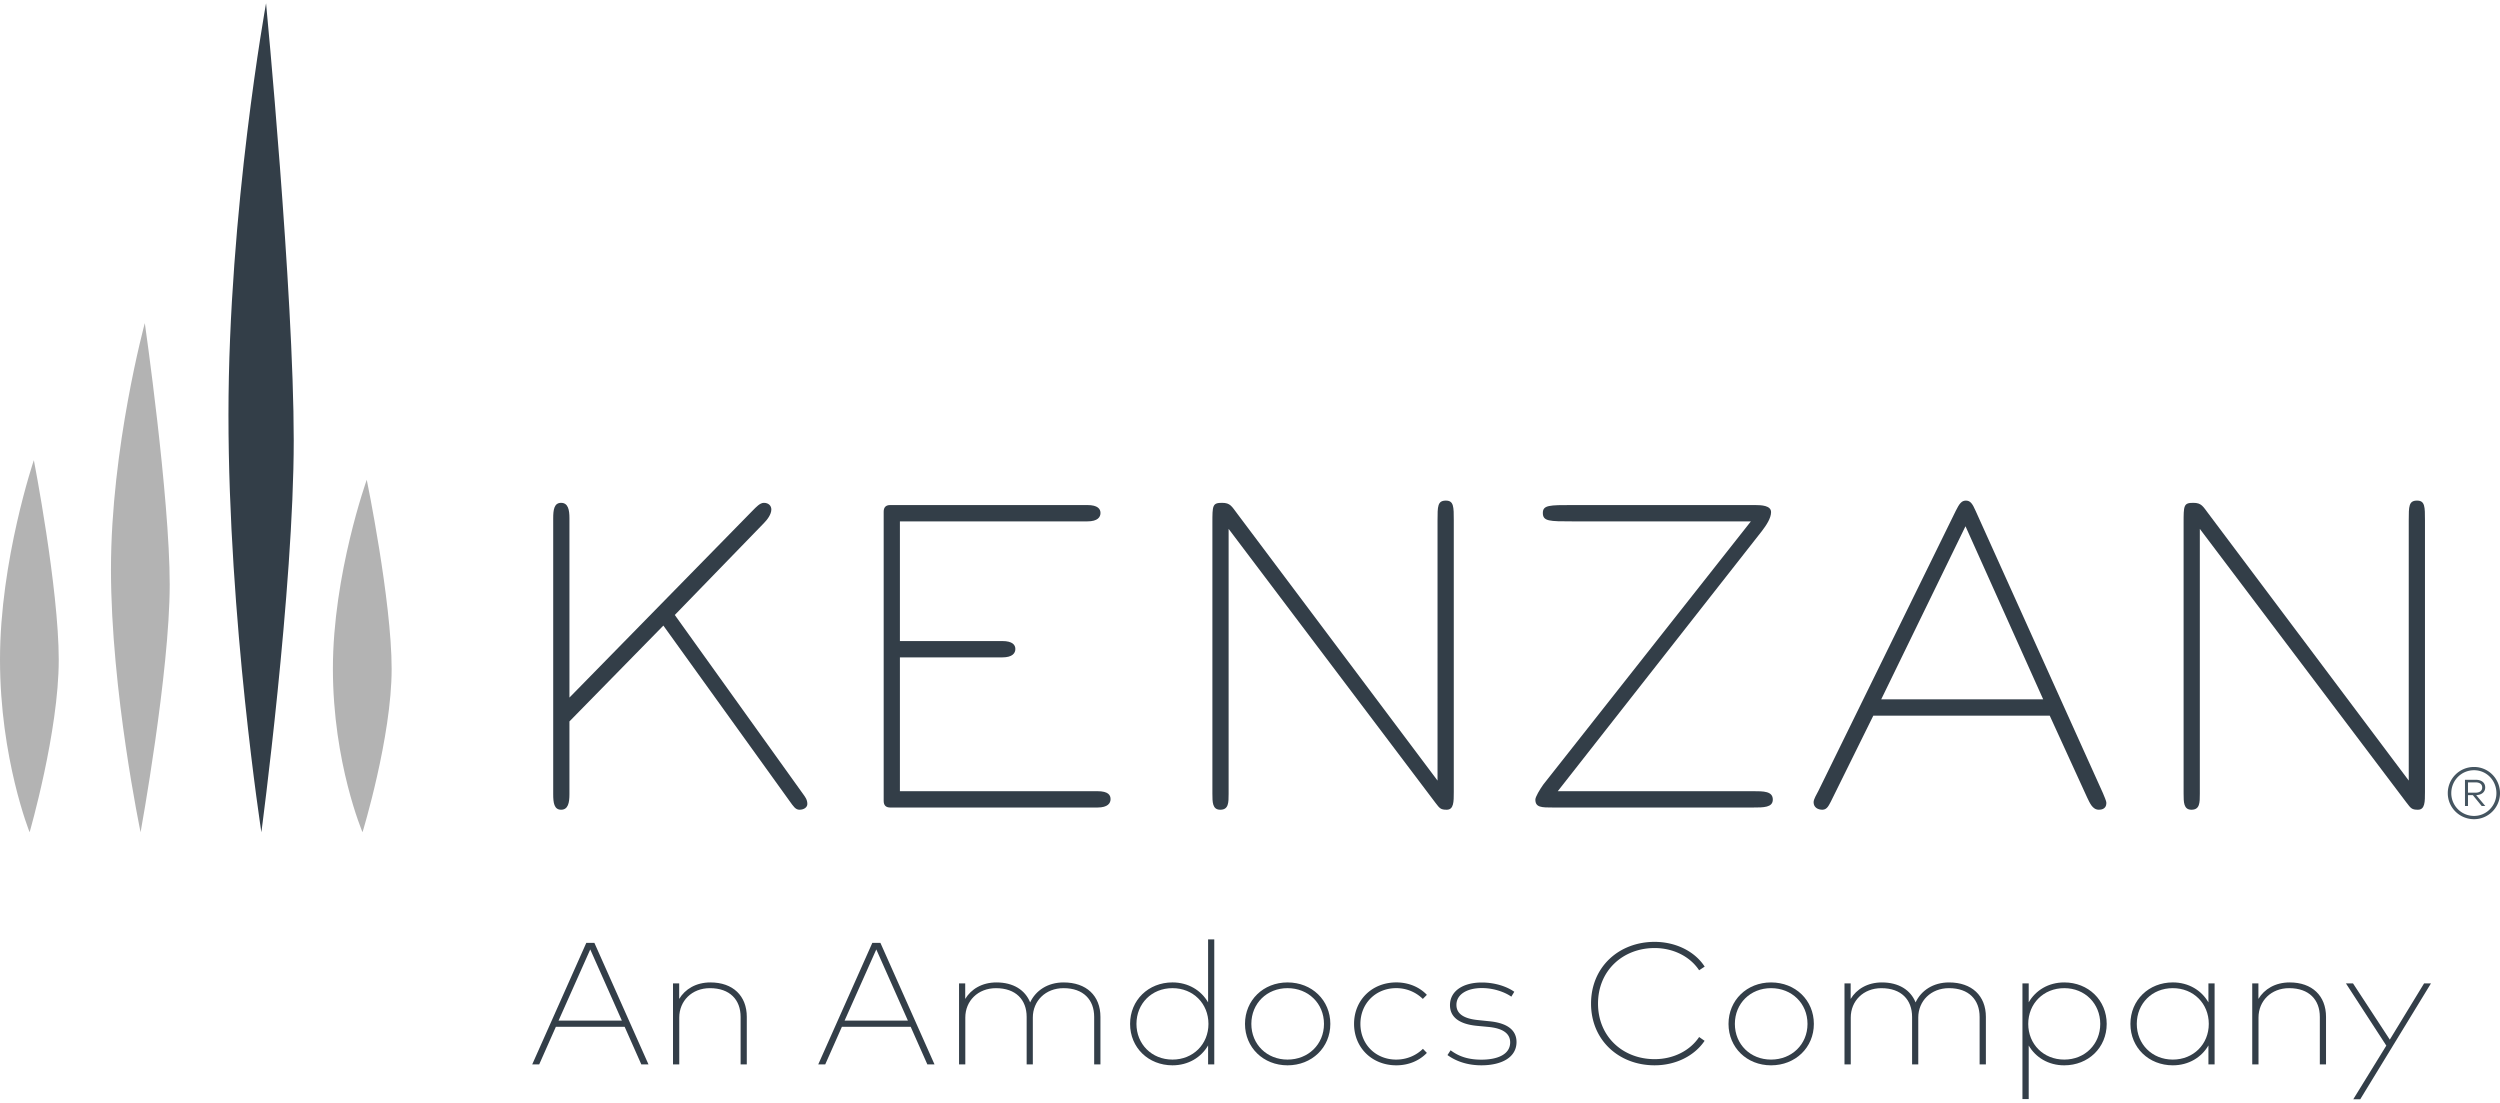 <svg xmlns="http://www.w3.org/2000/svg" width="383" height="169" viewBox="0 0 383 169"><g fill="none" fill-rule="evenodd"><g fill="#333E48"><path d="M122.473 124.051c-.603 0-.941-.54-1.479-1.286L101.628 95.84l-14.39 14.682v11.16c0 1.286-.2 2.368-1.277 2.368-1.074 0-1.21-1.082-1.21-2.368V79.398c0-1.28.136-2.364 1.21-2.364 1.077 0 1.278 1.083 1.278 2.364v27.47l28.108-28.688c.471-.469 1.075-1.146 1.678-1.146.742 0 1.144.471 1.144 1.012 0 .748-.607 1.556-1.144 2.101l-13.647 14.067 19.634 27.401c.338.475.672.88.672 1.556 0 .474-.47.88-1.211.88zm45.649-.339h-31.735c-.672 0-1.007-.337-1.007-1.014v-44.31c0-.677.335-1.014 1.007-1.014h30.192c1.614 0 2.017.607 2.017 1.213 0 .613-.403 1.288-2.017 1.288h-28.713v18.333h15.667c1.614 0 2.02.61 2.02 1.219 0 .608-.406 1.285-2.02 1.285h-15.667v20.499h30.256c1.684 0 2.016.608 2.016 1.217 0 .61-.402 1.284-2.016 1.284zm53.519.339c-.94 0-1.074-.204-1.747-1.082l-31.67-41.944v40.59c0 1.354 0 2.436-1.276 2.436-1.21 0-1.21-1.15-1.21-2.502V80.147c0-2.706 0-3.113 1.477-3.113 1.276 0 1.48.54 2.354 1.692l30.661 40.86V79.74c0-2.168 0-3.048 1.28-3.048 1.21 0 1.21.947 1.21 3.048v41.605c0 1.487 0 2.705-1.079 2.705zm46.93-.339h-30.596c-1.813 0-2.759 0-2.759-1.216 0-.406.68-1.556 1.216-2.302l31.803-40.319h-27.3c-3.563 0-4.572 0-4.572-1.288 0-1.213 1.01-1.213 4.573-1.213h27.905c1.01 0 2.486.067 2.486 1.082 0 .942-.738 2.025-1.41 2.909l-31.269 39.846h29.923c1.615 0 3.023 0 3.023 1.285 0 1.216-1.408 1.216-3.023 1.216z"/><path fill-rule="nonzero" d="M321.553 124.051c-1.008 0-1.41-1.082-1.813-1.895l-5.72-12.513h-27.03l-6.518 13.19c-.27.474-.54 1.218-1.28 1.218-.675 0-1.348-.34-1.348-1.15 0-.473.475-1.218.745-1.76l21.039-42.888c.544-1.088.88-1.56 1.552-1.56.67 0 1.006.472 1.48 1.56l19.496 43.226c.138.408.54 1.151.54 1.56.002.336-.136 1.012-1.142 1.012zm-20.441-43.43l-12.912 26.52h24.816l-11.904-26.52z"/><path d="M370.431 124.051c-.943 0-1.078-.204-1.75-1.082l-31.667-41.944v40.59c0 1.354 0 2.436-1.28 2.436-1.206 0-1.206-1.15-1.206-2.502V80.147c0-2.706 0-3.113 1.477-3.113 1.276 0 1.477.54 2.354 1.692l30.661 40.86V79.74c0-2.168 0-3.048 1.273-3.048 1.213 0 1.213.947 1.213 3.048v41.605c0 1.487 0 2.705-1.075 2.705z"/></g><path fill="#333E48" d="M40.76.5S35 32.227 35 63.566C35 94.9 40.043 127.5 40.043 127.5S45.005 90.1 45 67.465C45 44.831 40.76.5 40.76.5z"/><path fill="#B3B3B3" d="M22.186 49.5S17 68.58 17 87.218c0 18.639 4.538 40.282 4.538 40.282S26 103.002 26 89.54c-.002-13.465-3.814-40.04-3.814-40.04zm-16.999 21S0 85.826 0 101.038 4.537 127.5 4.537 127.5 9.002 112.068 9 101.08C9 90.094 5.187 70.5 5.187 70.5zm51 3S51 87.986 51 102.438c0 14.45 4.538 25.062 4.538 25.062s4.464-14.583 4.462-25.021C60 92.04 56.187 73.5 56.187 73.5z"/><path d="M80.933 143.908h295.575v25.496H80.933z"/><path fill="#333E48" fill-rule="nonzero" d="M99.344 163.061h-1.098l-2.552-5.758H85.16l-2.552 5.758h-1.07l8.285-18.618h1.235l8.287 18.618zM85.57 156.36h9.7l-4.843-10.907-4.857 10.907z"/><path fill="#333E48" d="M114.408 155.786v7.275h-.947v-7.275c0-2.62-1.646-4.4-4.705-4.4-2.772 0-4.693 1.969-4.693 4.494v7.183h-.96v-12.41h.948v2.38c.905-1.503 2.579-2.526 4.787-2.526 3.445 0 5.57 2.048 5.57 5.28z"/><path fill="#333E48" fill-rule="nonzero" d="M143.164 163.061h-1.097l-2.552-5.758h-10.536l-2.552 5.758h-1.07l8.285-18.618h1.235l8.287 18.618zm-13.773-6.702h9.7l-4.843-10.907-4.857 10.907z"/><path fill="#333E48" d="M168.587 155.786v7.275h-.96v-7.275c0-2.62-1.647-4.4-4.693-4.4-2.771 0-4.705 1.969-4.705 4.494v7.183h-.946v-7.275c0-2.62-1.646-4.4-4.705-4.4-2.772 0-4.693 1.968-4.693 4.494v7.182h-.96v-12.409h.946v2.38c.905-1.503 2.58-2.527 4.787-2.527 2.565 0 4.39 1.144 5.16 3.06.85-1.822 2.701-3.06 5.116-3.06 3.512-.001 5.653 2.047 5.653 5.278z"/><path fill="#333E48" fill-rule="nonzero" d="M185.08 153.566v-9.655h.947v19.15h-.947v-2.9c-1.056 1.822-3.017 3.046-5.46 3.046-3.676 0-6.49-2.701-6.49-6.346 0-3.642 2.812-6.356 6.49-6.356 2.441.002 4.403 1.225 5.46 3.061zm-10.975 3.297c0 3.086 2.331 5.466 5.516 5.466 3.168 0 5.514-2.354 5.514-5.466 0-3.125-2.346-5.478-5.514-5.478-3.198 0-5.516 2.381-5.516 5.478zm29.702 0c0 3.618-2.826 6.345-6.558 6.345-3.703 0-6.516-2.726-6.516-6.345 0-3.63 2.813-6.356 6.516-6.356 3.732 0 6.558 2.726 6.558 6.356zm-12.101 0c0 3.14 2.387 5.466 5.543 5.466 3.17 0 5.585-2.327 5.585-5.466 0-3.152-2.415-5.478-5.585-5.478-3.154 0-5.543 2.328-5.543 5.478z"/><path fill="#333E48" d="M218.596 152.41l-.619.624a5.774 5.774 0 0 0-4.086-1.65c-3.116 0-5.476 2.328-5.476 5.479 0 3.14 2.36 5.466 5.476 5.466 1.633 0 3.071-.637 4.101-1.65l.604.625c-1.153 1.197-2.798 1.903-4.678 1.903-3.745 0-6.476-2.726-6.476-6.346 0-3.63 2.73-6.356 6.476-6.356 1.88.002 3.54.707 4.678 1.905zm12.939.278c-.919-.652-2.62-1.317-4.514-1.317-2.237 0-3.896.945-3.896 2.578 0 1.25.947 2.09 3.307 2.327l1.797.186c2.605.266 4.101 1.29 4.101 3.179 0 2.34-2.263 3.564-5.39 3.564-2.115 0-3.87-.613-5.187-1.57l.48-.732c1.07.798 2.443 1.437 4.719 1.437 2.512 0 4.405-.825 4.405-2.646 0-1.357-1.11-2.155-3.32-2.368l-1.811-.172c-2.935-.294-4.089-1.516-4.089-3.166 0-2.193 2.045-3.47 4.872-3.47 2.058 0 3.882.638 4.98 1.422l-.454.748zm29.62-4.602l-.849.559c-1.384-2.102-3.951-3.405-6.82-3.405-4.827 0-8.669 3.419-8.669 8.51 0 5.093 3.842 8.512 8.67 8.512 2.866 0 5.418-1.29 6.82-3.391l.837.583c-1.564 2.315-4.43 3.751-7.656 3.751-5.473 0-9.74-3.843-9.74-9.456 0-5.613 4.268-9.456 9.74-9.456 3.237.003 6.16 1.454 7.667 3.793z"/><path fill="#333E48" fill-rule="nonzero" d="M277.883 156.863c0 3.618-2.827 6.345-6.559 6.345-3.702 0-6.516-2.726-6.516-6.345 0-3.63 2.814-6.356 6.516-6.356 3.732 0 6.559 2.726 6.559 6.356zm-12.101 0c0 3.14 2.387 5.466 5.542 5.466 3.17 0 5.585-2.327 5.585-5.466 0-3.152-2.414-5.478-5.585-5.478-3.155 0-5.542 2.328-5.542 5.478z"/><path fill="#333E48" d="M304.237 155.786v7.275h-.96v-7.275c0-2.62-1.649-4.4-4.693-4.4-2.772 0-4.705 1.969-4.705 4.494v7.183h-.948v-7.275c0-2.62-1.646-4.4-4.705-4.4-2.771 0-4.69 1.968-4.69 4.494v7.182h-.961v-12.409h.946v2.38c.907-1.503 2.58-2.527 4.787-2.527 2.567 0 4.392 1.144 5.16 3.06.848-1.822 2.701-3.06 5.116-3.06 3.512-.001 5.653 2.047 5.653 5.278z"/><path fill="#333E48" fill-rule="nonzero" d="M322.746 156.863c0 3.644-2.826 6.345-6.502 6.345-2.442 0-4.39-1.223-5.446-3.032v8.206h-.96v-17.728h.96v2.9c1.056-1.822 3.004-3.046 5.446-3.046 3.676-.001 6.502 2.712 6.502 6.355zm-12.019 0c0 3.112 2.347 5.466 5.516 5.466 3.195 0 5.515-2.38 5.515-5.466 0-3.097-2.332-5.478-5.515-5.478-3.169 0-5.516 2.353-5.516 5.478zm28.551 6.198h-.946v-2.9c-1.056 1.822-3.019 3.046-5.46 3.046-3.676 0-6.491-2.701-6.491-6.346 0-3.642 2.813-6.356 6.49-6.356 2.442 0 4.405 1.224 5.46 3.06v-2.913h.947v12.41zm-11.922-6.198c0 3.086 2.332 5.466 5.515 5.466 3.169 0 5.516-2.354 5.516-5.466 0-3.125-2.347-5.478-5.516-5.478-3.196 0-5.515 2.381-5.515 5.478z"/><path fill="#333E48" d="M356.346 155.786v7.275h-.948v-7.275c0-2.62-1.646-4.4-4.705-4.4-2.772 0-4.69 1.969-4.69 4.494v7.183h-.961v-12.41h.946v2.38c.907-1.503 2.58-2.526 4.789-2.526 3.443 0 5.569 2.048 5.569 5.28zm5.242 12.622h-1.068l5.062-8.22-6.187-9.536h1.084l5.639 8.62 5.254-8.62h1.055z"/><path fill="#455560" fill-rule="nonzero" d="M383 121.515c0 2.19-1.784 3.985-3.973 3.985-2.243 0-4.027-1.794-4.027-3.985a4.006 4.006 0 0 1 4.027-4.015c2.19-.002 3.973 1.792 3.973 4.015zm-.549 0c0-1.963-1.514-3.517-3.424-3.517-1.942 0-3.49 1.554-3.49 3.517a3.483 3.483 0 0 0 3.49 3.485c1.899 0 3.424-1.567 3.424-3.485zm-1.718-.872c0 .68-.538 1.145-1.38 1.17l1.393 1.666h-.55l-1.36-1.667h-.74v1.667h-.462v-4.017h1.63c.898-.002 1.469.43 1.469 1.18zm-2.636-.784v1.577h1.166c.618 0 1.01-.284 1.01-.793 0-.512-.392-.783-1.01-.783h-1.166v-.001z"/></g></svg>
